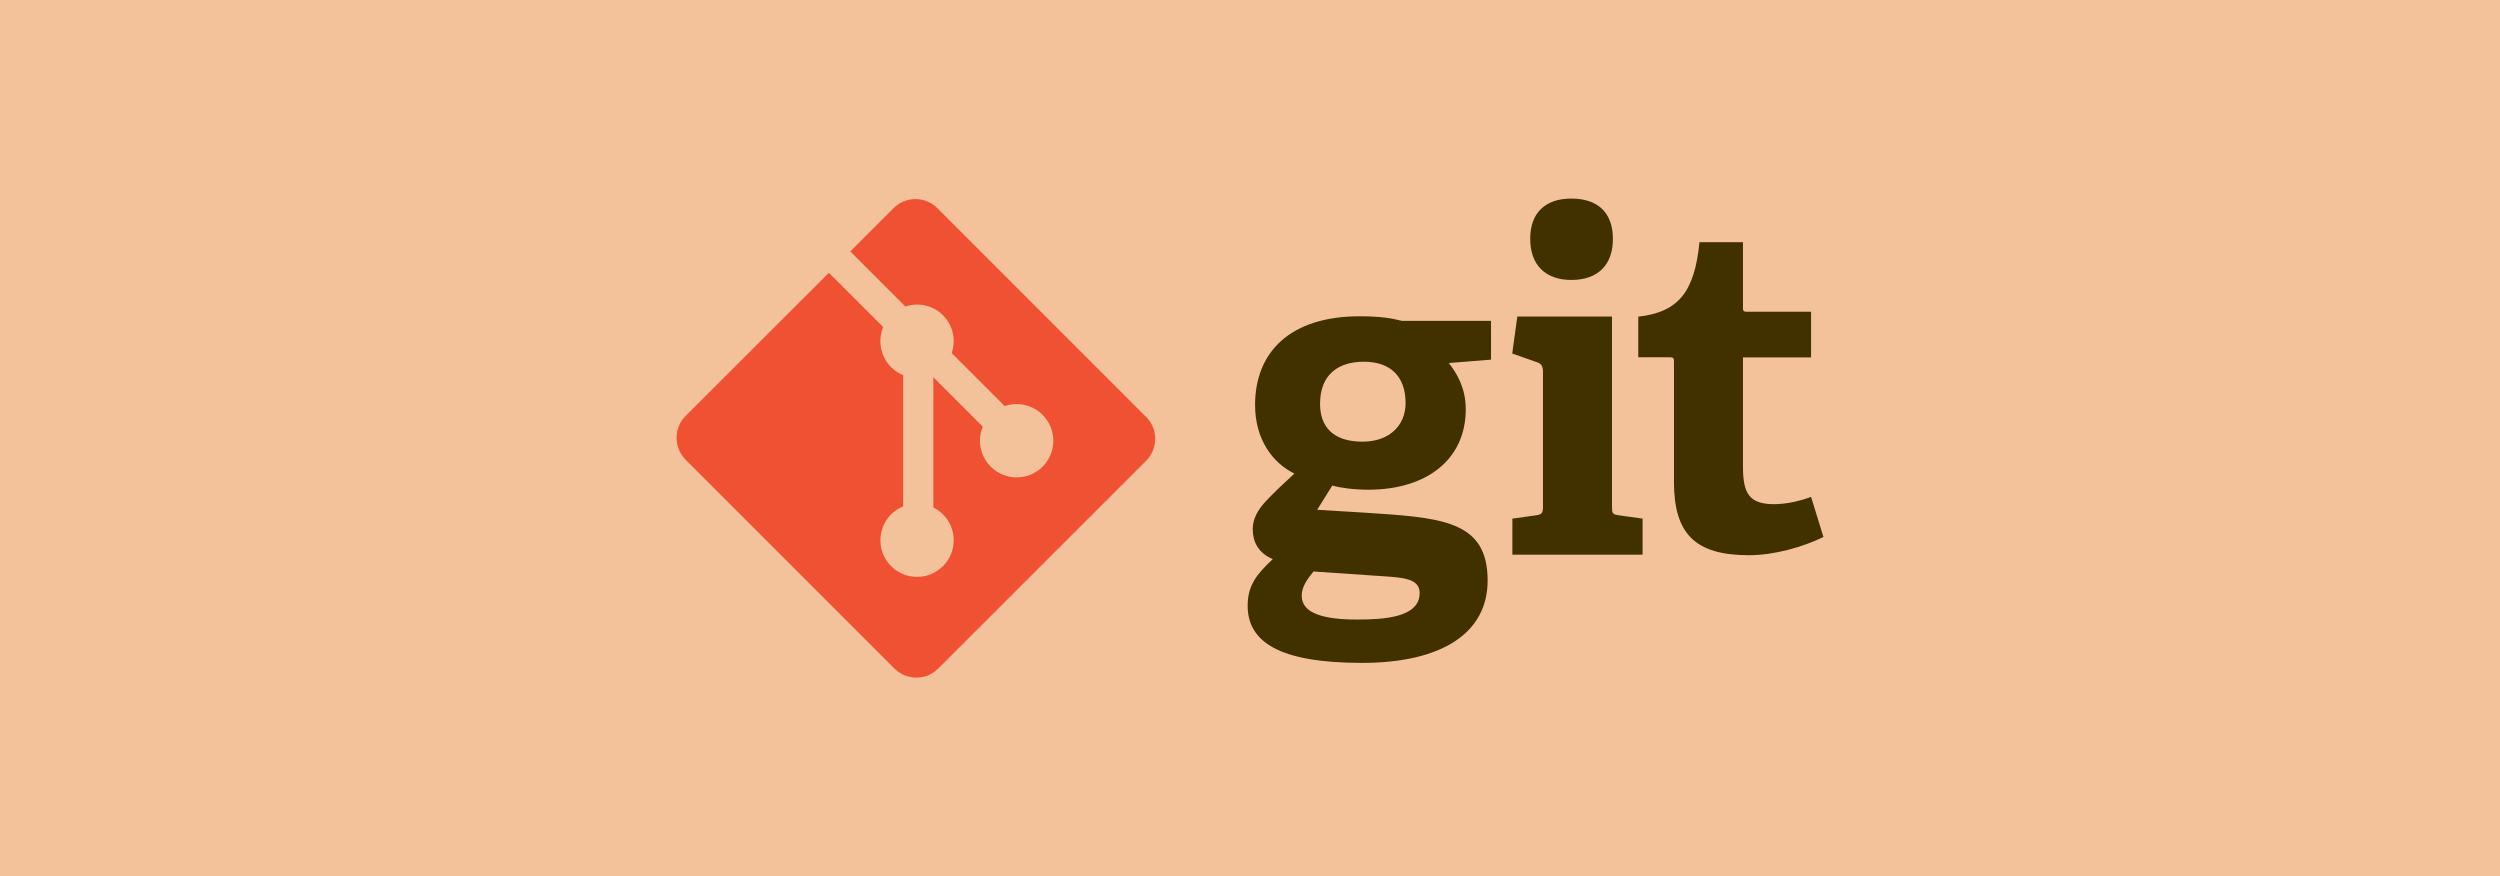 <svg version="1.1" xmlns="http://www.w3.org/2000/svg" x="0" y="0" viewBox="0 0 1920 673" style="enable-background:new 0 0 1920 673" xml:space="preserve"><path style="fill:#f4c29a" d="M0 0h1920v673H0z"/><path d="M1047.5 277.8c-19.3 0-33.7 9.5-33.7 32.3 0 17.2 9.5 29.1 32.7 29.1 19.6 0 33-11.6 33-29.8-.1-20.7-12-31.6-32-31.6zm-38.7 161.1c-4.6 5.6-9.1 11.6-9.1 18.6 0 14 17.9 18.3 42.5 18.3 20.4 0 48.1-1.4 48.1-20.4 0-11.3-13.3-11.9-30.2-13l-51.3-3.5zm103.9-160.1c6.3 8.1 13 19.3 13 35.5 0 39-30.5 61.8-74.8 61.8-11.2 0-21.4-1.4-27.7-3.2l-11.6 18.6 34.4 2.1c60.7 3.9 96.5 5.6 96.5 52.3 0 40.4-35.4 63.2-96.5 63.2-63.5 0-87.8-16.1-87.8-43.9 0-15.8 7-24.2 19.3-35.8-11.6-4.9-15.4-13.7-15.4-23.2 0-7.7 3.9-14.7 10.2-21.4 6.3-6.7 13.3-13.3 21.8-21.1-17.2-8.4-30.2-26.7-30.2-52.7 0-40.4 26.7-68.1 80.4-68.1 15.1 0 24.2 1.4 32.3 3.5h68.5v29.8l-32.4 2.6m94.1-63.8c-20 0-31.6-11.6-31.6-31.6s11.6-30.9 31.6-30.9c20.4 0 31.9 10.9 31.9 30.9.1 20-11.5 31.6-31.9 31.6zm-45.3 211v-27.7l17.9-2.5c4.9-.7 5.6-1.8 5.6-7V285.6c0-3.9-1-6.3-4.6-7.4l-19-6.7 3.9-28.4h72.7v145.7c0 5.6.3 6.3 5.6 7l17.9 2.5V426h-100m238.9-13.6c-15.1 7.4-37.2 14-57.2 14-41.8 0-57.6-16.8-57.6-56.5v-92c0-2.1 0-3.5-2.8-3.5h-24.6v-31.2c30.9-3.5 43.2-19 47-57.2h33.4v49.9c0 2.4 0 3.5 2.8 3.5h49.5v35.1h-52.3v83.9c0 20.7 4.9 28.8 23.9 28.8 9.8 0 20-2.5 28.4-5.6l9.5 30.8" style="fill:#413000"/><path d="M880.3 320.3 719.8 159.8c-9.2-9.2-24.2-9.2-33.5 0L653 193.1l42.3 42.3c9.8-3.3 21.1-1.1 28.9 6.7 7.6 7.6 10.2 18.9 6.7 29.1l40.7 40.7c9.9-3.4 21.2-1.2 29.1 6.7 11 11 11 28.8 0 39.8-11 11-28.8 11-39.8 0-8.1-8-10.5-20.1-6.1-30.7l-38-38v100c2.8 1.4 5.3 3.2 7.4 5.3 11 11 11 28.8 0 39.8-11 11-28.8 11-39.8 0-11-11-11-28.8 0-39.8 2.6-2.6 5.8-4.7 9.2-6.1V288.1c-3.5-1.4-6.6-3.5-9.2-6.1-8.1-8.1-10.5-20.3-6.1-30.8l-41.7-41.7-110.1 110c-9.2 9.2-9.2 24.2 0 33.5L687 513.5c9.2 9.2 24.2 9.2 33.5 0l159.8-159.7c9.2-9.3 9.2-24.3 0-33.5" style="fill:#f05133"/></svg>